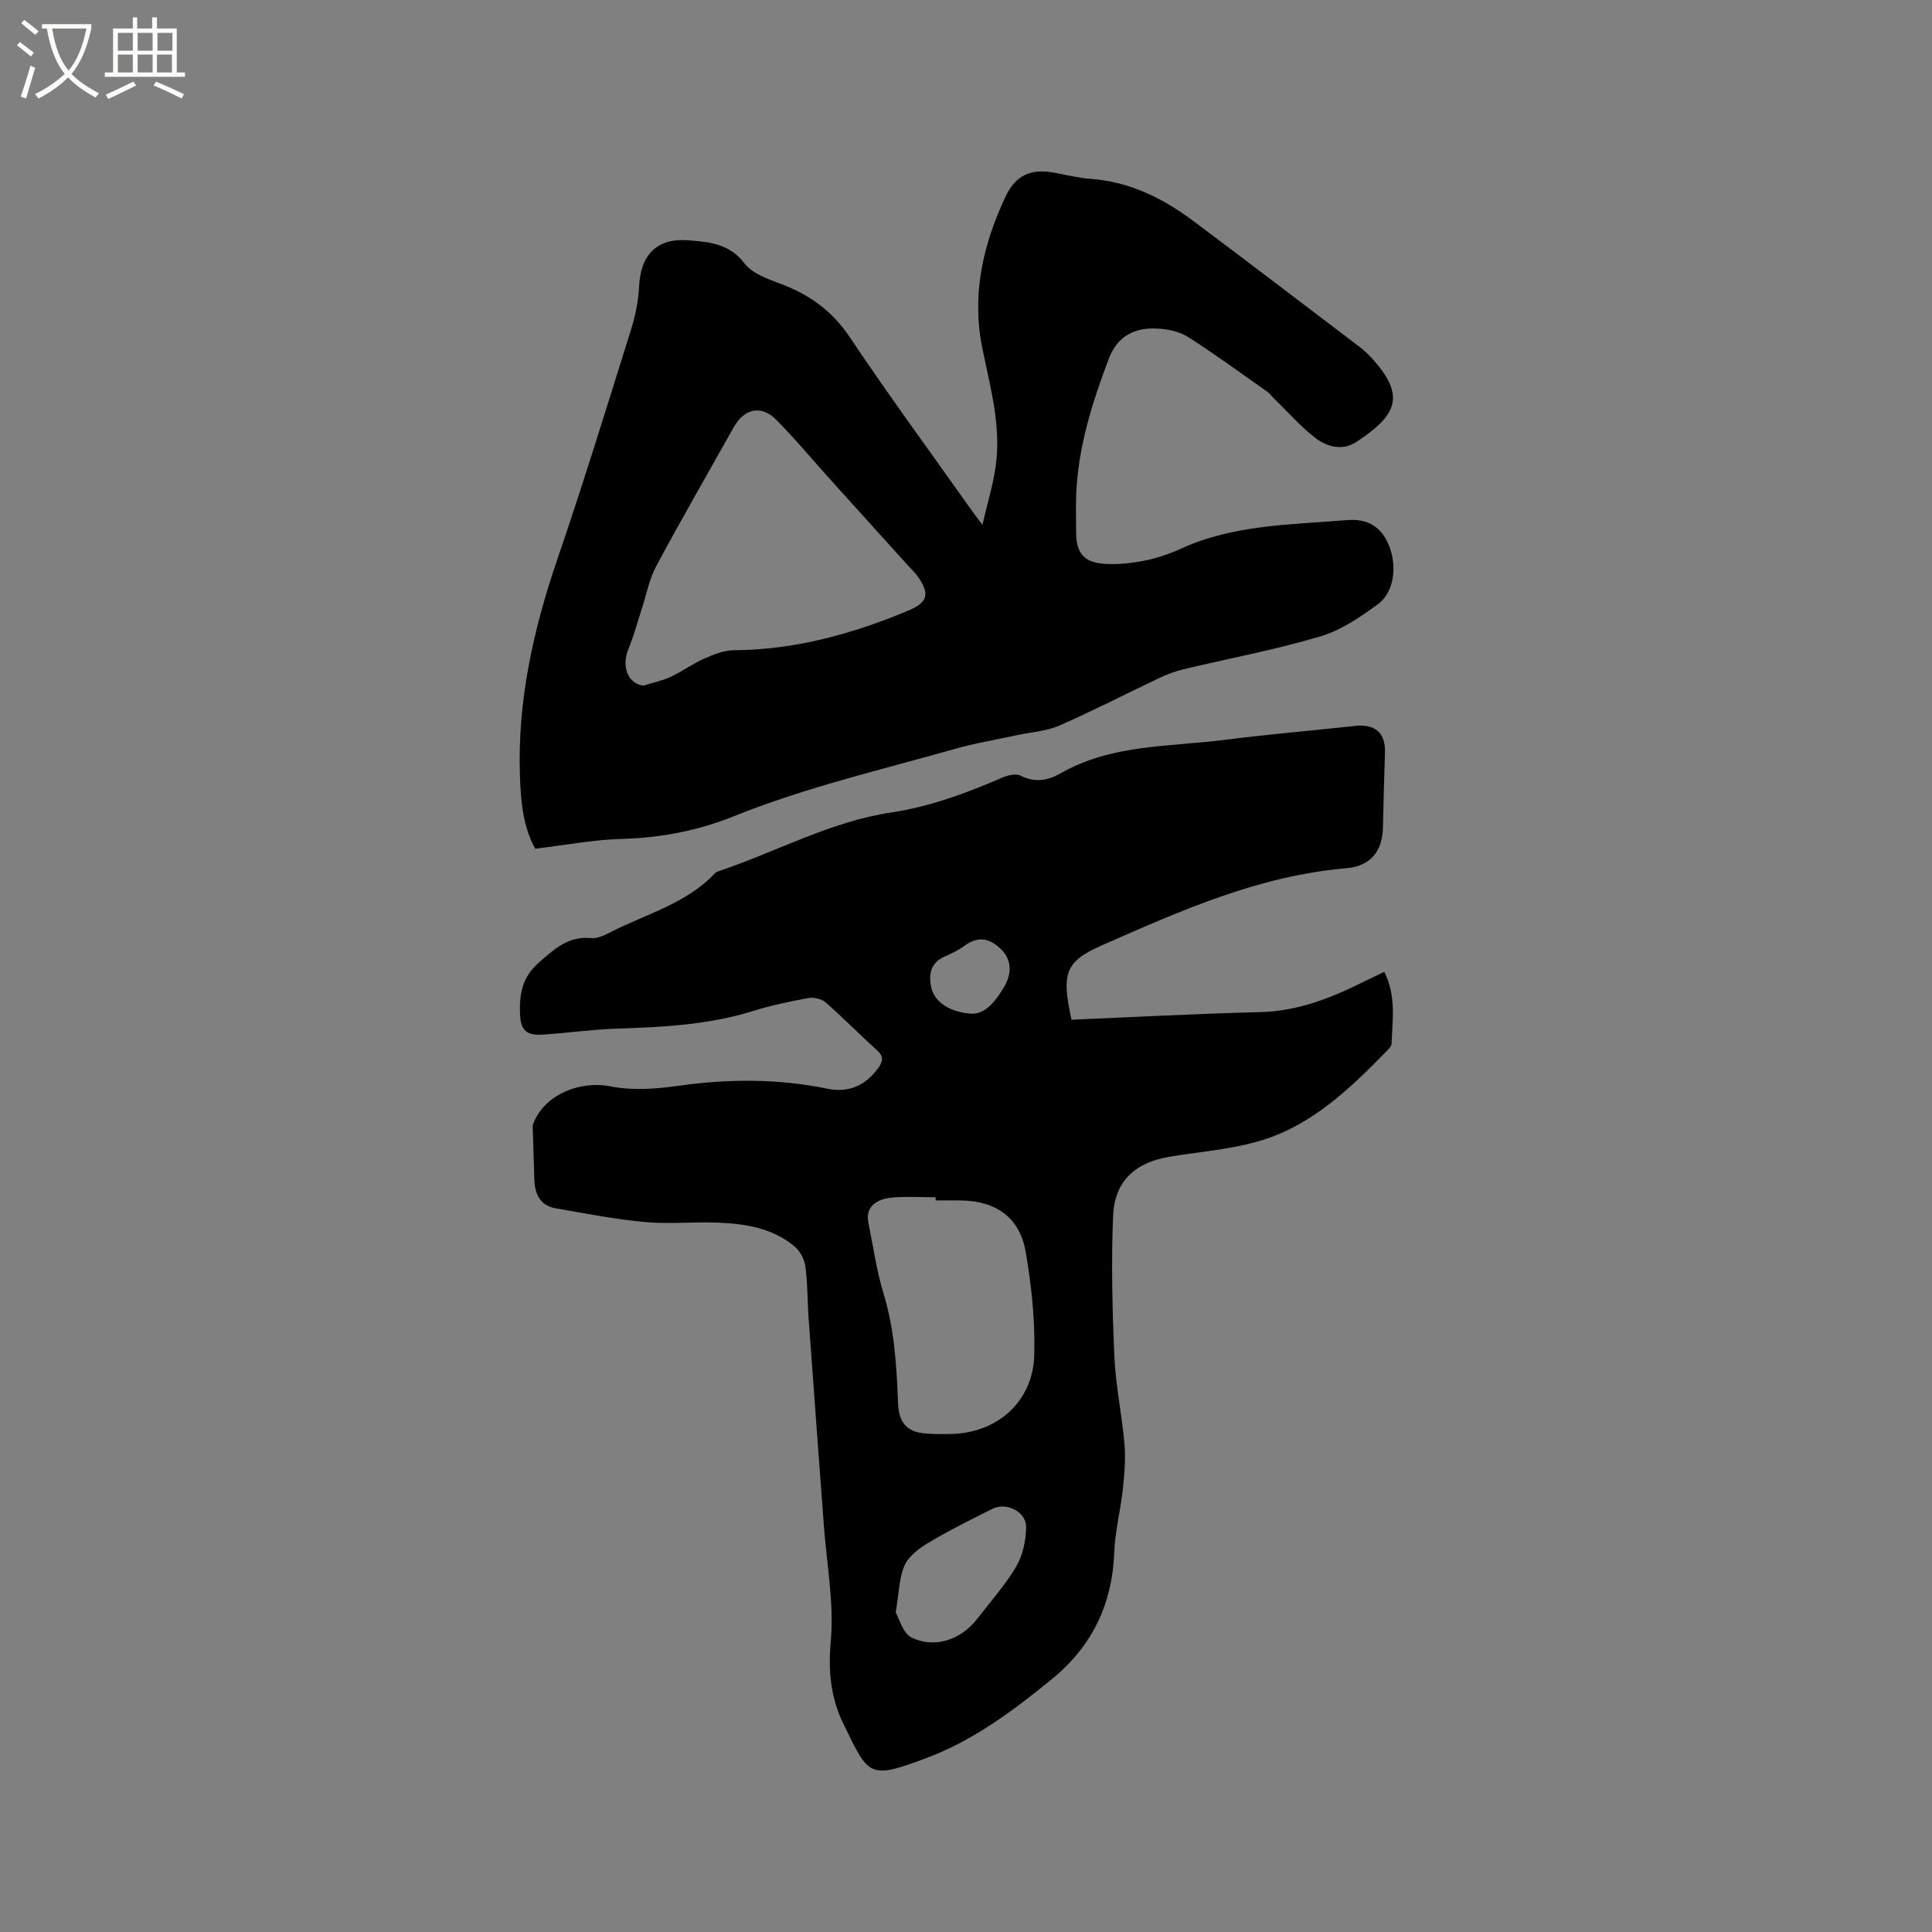 <svg enable-background="new 0 0 400 400" viewBox="0 0 400 400" xmlns="http://www.w3.org/2000/svg"><rect x="0" y="0" width="400" height="400" fill="#808080" stroke="none"/><path d="m6.4 11.7c-1-.8-1.9-1.6-2.9-2.3l.6-.7c.9.7 1.9 1.4 2.9 2.2zm-2.1 8.3c.7-2.1 1.4-4.2 2-6.4.2.1.6.3 1 .4-.7 2.3-1.3 4.4-1.9 6.4zm3-12.8c-1.1-.9-2.1-1.7-2.9-2.4l.6-.7c1 .8 2 1.5 3 2.4zm1.4-1.3v-.9h10.2v.9c-.9 4.2-2.3 7.3-4.1 9.4 1.3 1.4 3.2 2.7 5.7 4-.2.2-.4.5-.7.9-2.5-1.4-4.4-2.7-5.7-4.2-1.4 1.5-3.5 3-6.1 4.4 0 0 0 0-.1-.1-.3-.4-.5-.7-.7-.8 2.7-1.3 4.7-2.8 6.2-4.2-1.8-2.2-3-5.3-3.7-9.4zm9.2 0h-7.1c.6 3.8 1.7 6.7 3.4 8.7 1.7-2 2.9-4.8 3.7-8.7z" fill="#fbfcfa"/><path d="m31.6 3.6h.9v2.3h4.1v9.1h1.7v.9h-16.6v-.9h1.7v-9.1h4.1v-2.3h.9v2.3h3.1v-2.3zm-4 13.3.6.8c-1.9.9-3.8 1.9-5.8 2.8-.2-.3-.3-.6-.5-.9 2-.9 3.9-1.8 5.7-2.7zm-3.2-10.1v3.7h3.1v-3.7zm0 4.5v3.7h3.1v-3.7zm4.1-4.5v3.7h3.1v-3.7zm0 4.5v3.7h3.1v-3.7zm9.1 9.1c-2.1-1.1-4.1-2-5.8-2.7l.5-.8c2.2.9 4.1 1.8 5.8 2.6zm-1.9-13.6h-3.1v3.7h3.1zm-3.2 4.5v3.7h3.1v-3.7z" fill="#fbfcfa"/><path d="m221.84 211.12c13.08-.55 26.06-1.25 39.06-1.57 7.54-.19 14.25-2.74 20.83-5.99 1.6-.79 3.21-1.55 4.87-2.36 2.5 4.94 1.69 9.95 1.51 14.89-.02.45-.45.95-.8 1.31-7.52 7.69-15.29 15.28-25.78 18.59-6.18 1.95-12.84 2.42-19.3 3.48-7.18 1.18-11.49 5.05-11.78 12.32-.39 9.71-.16 19.47.28 29.19.27 6.01 1.57 11.97 2.08 17.98.27 3.12-.01 6.33-.35 9.46-.46 4.31-1.6 8.57-1.76 12.88-.38 10.73-4.54 19.47-12.81 26.25-7.98 6.54-16.3 12.75-25.97 16.39-12.15 4.57-12.02 3.77-17.29-7.01-2.63-5.37-3.19-10.89-2.63-17.11.71-7.89-.84-15.99-1.43-24-1.05-14.26-2.13-28.52-3.15-42.78-.26-3.59-.19-7.22-.66-10.79-.2-1.48-1.09-3.21-2.22-4.16-4.42-3.72-9.91-4.69-15.46-4.94-5.18-.24-10.42.33-15.57-.14-6.18-.56-12.3-1.79-18.43-2.84-3.3-.57-4.37-2.98-4.45-6.04-.09-3.48-.23-6.97-.33-10.45-.01-.31-.03-.65.07-.93 2.2-6.05 9.61-9.09 15.98-7.83 4.54.9 9.49.54 14.13-.12 10.38-1.47 20.63-1.49 30.92.62 4.33.89 7.9-.72 10.49-4.39.93-1.31 1.08-2.31-.27-3.53-3.61-3.28-7.03-6.77-10.7-9.98-.84-.73-2.46-1.09-3.59-.88-3.85.7-7.7 1.52-11.43 2.68-9.22 2.87-18.7 3.34-28.24 3.65-5.07.17-10.12.89-15.19 1.23-3.44.24-4.68-.84-4.81-4.27-.15-3.98.41-7.56 3.81-10.55 3.26-2.87 6.18-5.62 10.96-5.16 1.25.12 2.69-.56 3.89-1.18 7.38-3.81 15.74-5.9 21.7-12.24.21-.22.53-.35.83-.45 11.91-4.01 23.09-10.25 35.68-12.14 8.06-1.21 15.53-3.99 22.92-7.19 1.16-.5 2.86-.92 3.84-.43 3.01 1.51 5.69 1.02 8.38-.52 10.56-6.03 22.48-5.43 33.95-6.9 8.93-1.15 17.91-1.89 26.87-2.87 4.25-.46 6.39 1.42 6.25 5.57-.18 5.19-.29 10.39-.42 15.58-.13 4.88-2.68 7.9-7.57 8.31-18.03 1.52-34.27 8.76-50.49 15.91-7.79 3.39-8.51 5.82-6.42 15.45zm-28.12 37.42c0-.22 0-.44 0-.66-2.96 0-5.93-.18-8.87.05-3.11.24-5.79 1.71-5.05 5.28 1 4.85 1.66 9.8 3.1 14.51 2.28 7.46 2.75 15.09 3.03 22.76.13 3.64 1.51 5.82 5.14 6.25 1.88.22 3.8.19 5.71.16 9.63-.14 17.08-6.64 17.35-16.3.2-7.13-.55-14.39-1.78-21.43-1.24-7.09-6.08-10.46-13.23-10.62-1.8-.03-3.6 0-5.4 0zm-8.28 85.31c.78 1.31 1.49 4.28 3.25 5.16 4.75 2.37 10.24.51 13.56-3.76 2.79-3.6 5.85-7.05 8.16-10.95 1.36-2.3 1.98-5.31 2.05-8.02.08-3.26-4.05-5.37-7.02-3.88-4.35 2.18-8.72 4.34-12.9 6.82-2.01 1.2-4.29 2.79-5.21 4.78-1.2 2.59-1.18 5.75-1.89 9.85zm15.9-123.97c2.81-.01 4.95-2.79 6.62-5.67 1.41-2.42 1.66-5.31-.65-7.63-2.28-2.29-4.76-2.88-7.6-.79-1.26.93-2.73 1.63-4.17 2.27-2.89 1.29-3.31 3.69-2.74 6.33.65 3.06 3.85 5.27 8.54 5.49z"/><path d="m203.4 108.65c1.06-4.57 2.2-8.27 2.74-12.05 1.2-8.37-1.12-16.43-2.76-24.5-2.25-11.11.13-21.46 4.83-31.45 2.06-4.38 5.27-5.8 10.06-4.9 2.5.47 4.99 1.1 7.51 1.28 8.14.58 15.06 4.05 21.42 8.82 11.45 8.58 22.82 17.26 34.21 25.91.84.64 1.64 1.36 2.36 2.13 7.53 8.1 5.39 12.1-2.95 17.61-2.88 1.91-6.15 1.02-8.64-.94-3.04-2.4-5.63-5.35-8.41-8.06-.45-.44-.82-.99-1.33-1.35-5.46-3.84-10.84-7.79-16.46-11.38-1.77-1.13-4.16-1.62-6.3-1.74-4.71-.26-8.32 1.48-10.14 6.3-3.42 9.03-6.3 18.17-6.72 27.91-.11 2.65-.02 5.3-.02 7.95 0 4.23 1.53 6.23 5.82 6.54 2.8.2 5.7-.14 8.47-.68 2.57-.51 5.12-1.41 7.52-2.5 10.91-4.96 22.67-4.9 34.23-5.87 4.42-.37 7.12 1.48 8.65 5.06 1.82 4.25 1.23 9.81-2.16 12.31-3.69 2.72-7.73 5.47-12.05 6.74-9.3 2.75-18.89 4.54-28.34 6.8-1.72.41-3.41 1.07-5.01 1.83-6.88 3.25-13.64 6.77-20.61 9.8-2.75 1.2-5.95 1.37-8.94 2.02-4.31.94-8.68 1.66-12.91 2.87-15.24 4.33-30.72 7.92-45.47 13.86-7.44 2.99-15.11 4.49-23.17 4.71-5.89.16-11.75 1.29-18.02 2.03-2.52-4.48-2.99-9.84-3.17-15.2-.51-15.46 2.79-30.23 7.78-44.8 5.38-15.72 10.26-31.61 15.23-47.47.91-2.89 1.52-5.97 1.67-8.98.33-6.59 3.74-10.05 10.31-9.5 4.25.35 8.39.67 11.5 4.76 1.63 2.14 4.89 3.26 7.62 4.29 5.93 2.23 10.58 5.61 14.21 11.03 8.01 11.98 16.55 23.6 24.88 35.36.57.84 1.22 1.66 2.56 3.45zm-70.2 33.3c1.9-.59 3.88-.99 5.67-1.82 2.39-1.11 4.55-2.73 6.96-3.79 1.95-.86 4.13-1.71 6.21-1.72 12.61-.09 24.47-3.38 35.97-8.18 4.15-1.73 4.54-3.52 1.94-7.18-.55-.77-1.27-1.41-1.91-2.12-5.45-6.03-10.91-12.06-16.35-18.1-3.68-4.08-7.19-8.33-11.06-12.21-3.04-3.04-6.54-2.23-8.69 1.58-5.39 9.59-10.89 19.13-16.09 28.83-1.45 2.71-2.02 5.89-2.99 8.85-.91 2.77-1.64 5.6-2.75 8.29-1.49 3.59-.12 7.2 3.09 7.57z"/></svg>